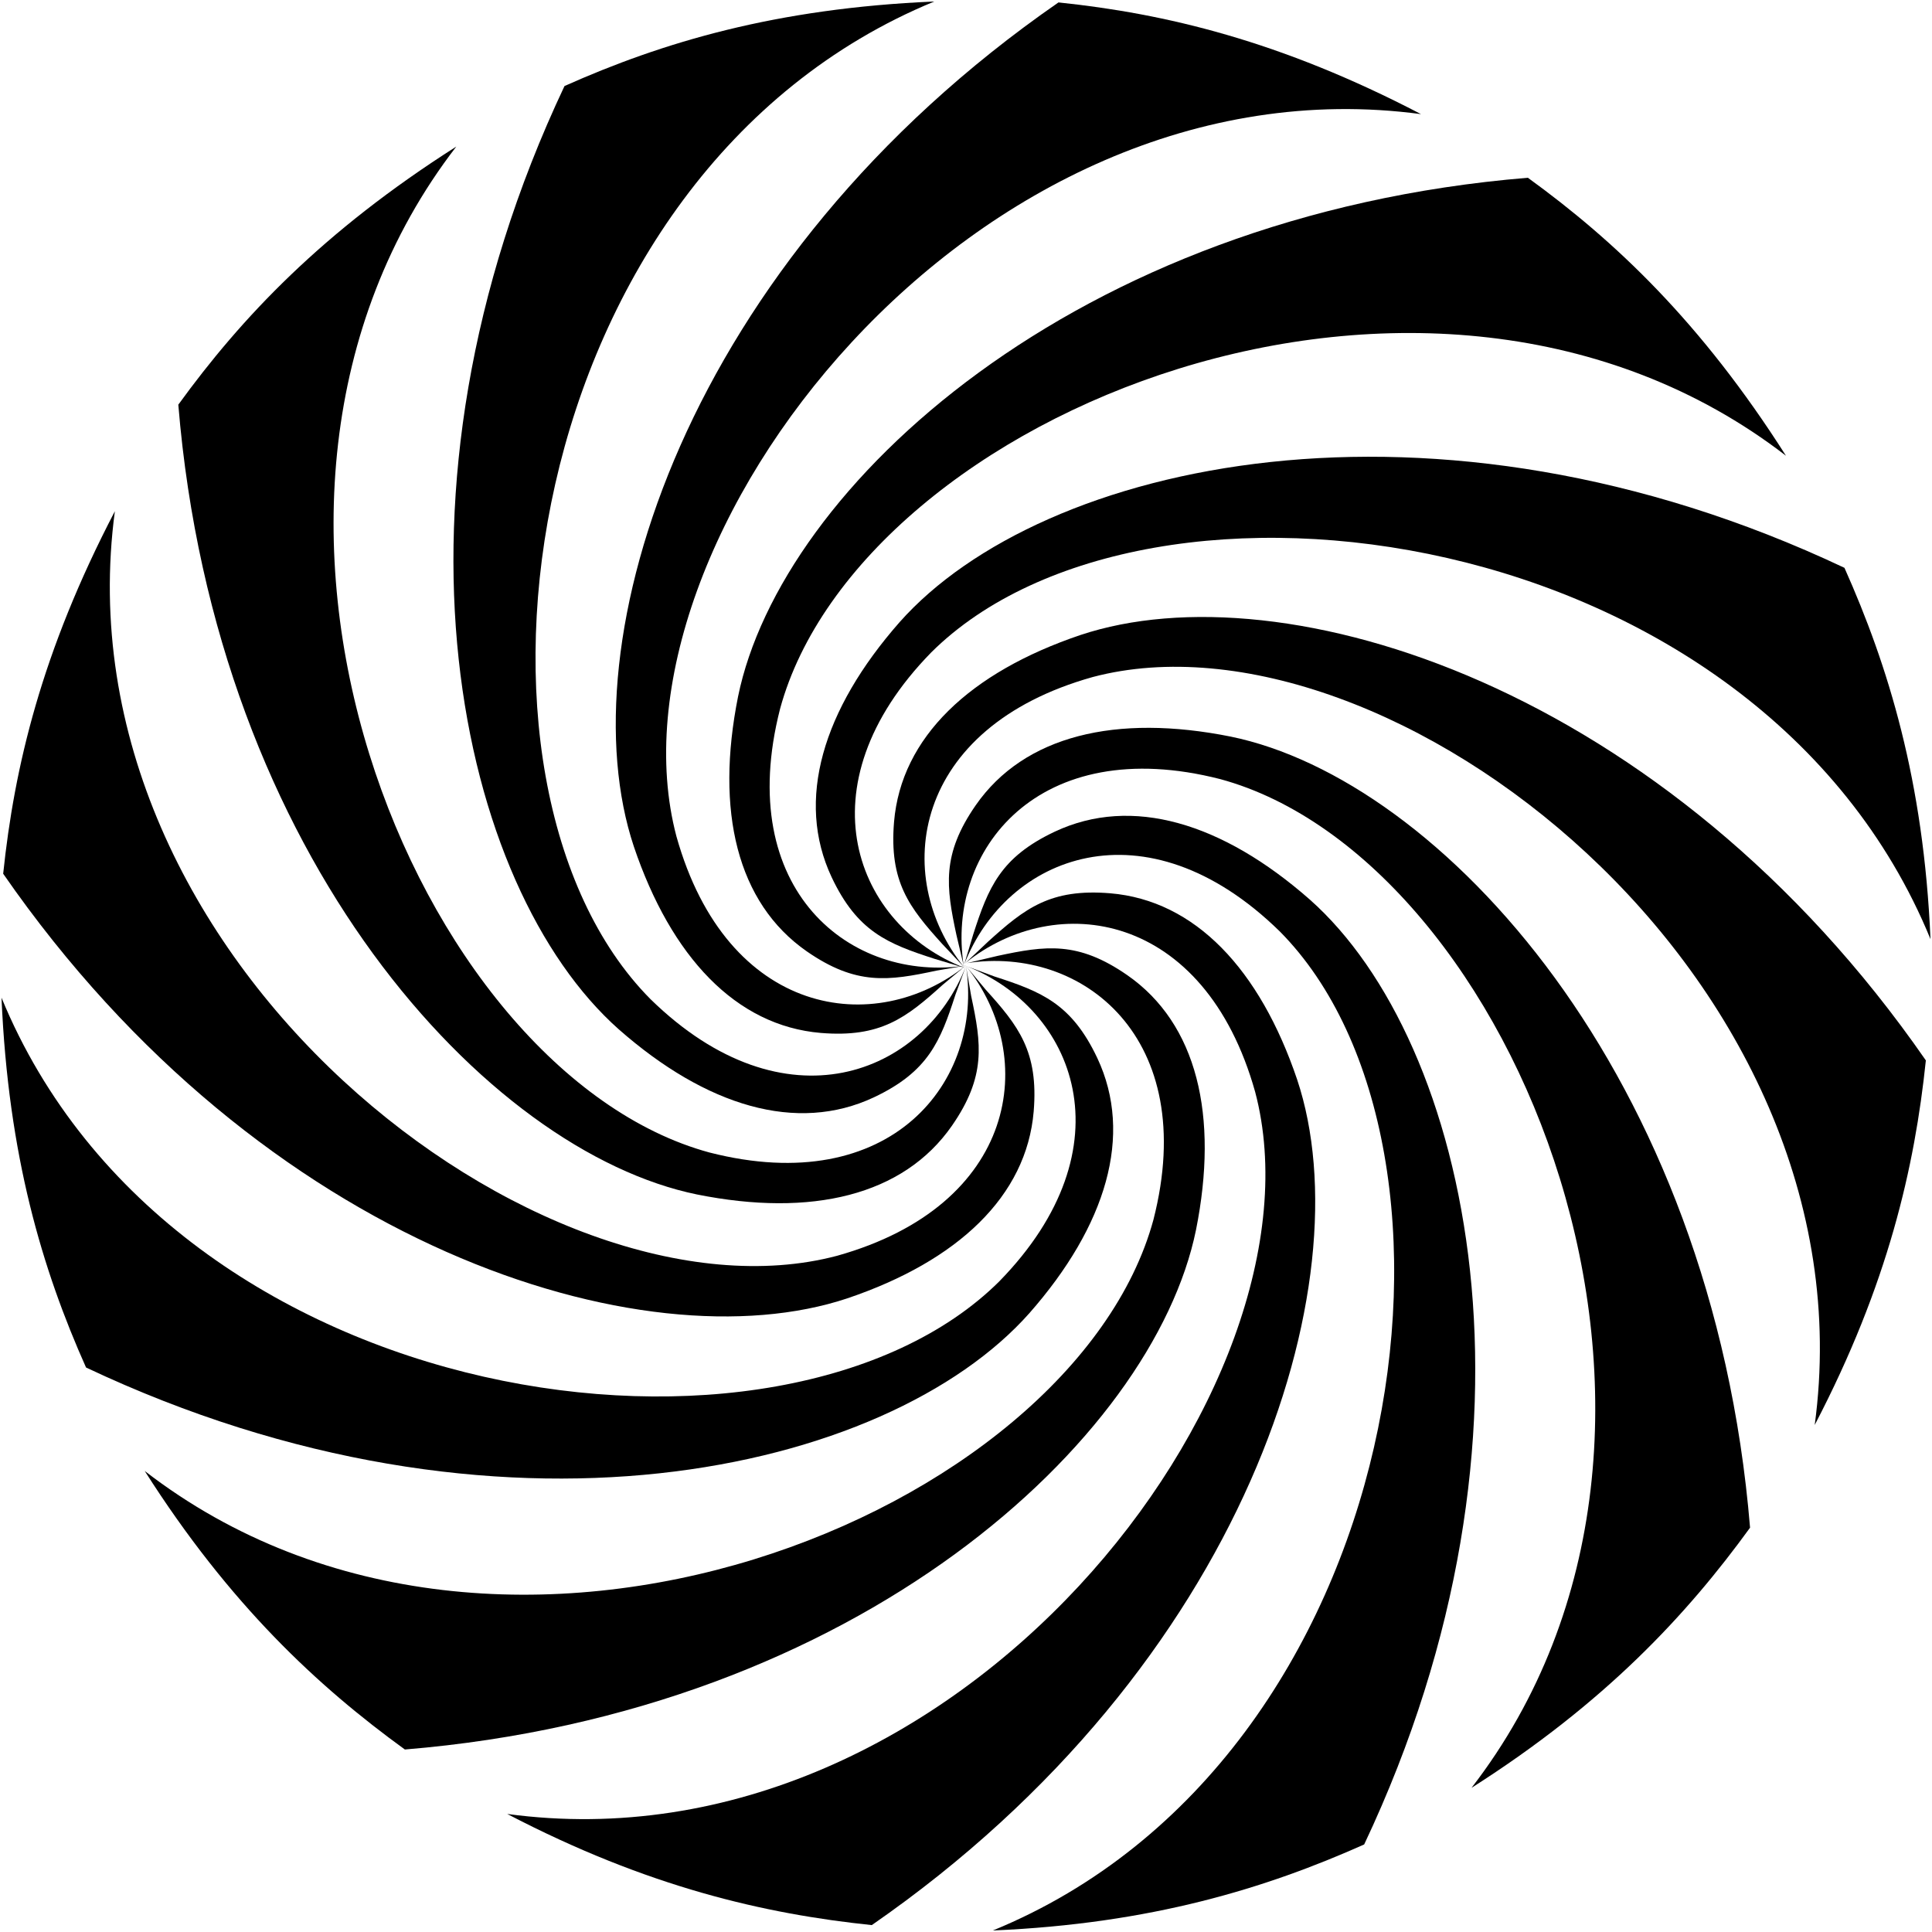<?xml version="1.0" encoding="UTF-8"?>
<svg width="1280pt" height="1280pt" version="1.0" viewBox="0 0 1280 1280" xmlns="http://www.w3.org/2000/svg" xmlns:xlink="http://www.w3.org/1999/xlink">
  <path id="path21" d="m640 640c72 28 109 120 22 209-143 142-547 89-661-188 4.5 105 27 180 56 245 273 129 531 70 625-36 51-58 69-118 45-169-17-36-37-44-68-54m-20-5.8c-72-28-109-120-22-209 143-142 548-88 662 190-4.5-105-28-181-57-246-273-129-532-70-626 36-51 58-69 118-45 169 17 36 37 44 68 54" stroke-width=".1"/>
  <use id="use21" transform="rotate(30 640 640)" xlink:href="#path21"/>
  <use id="use22" transform="rotate(30 640 640)" xlink:href="#use21"/>
  <use id="use23" transform="rotate(30 640 640)" xlink:href="#use22"/>
  <use id="use24" transform="rotate(30 641 640)" xlink:href="#use23"/>
  <use transform="rotate(30 640 640)" xlink:href="#use24"/>
</svg>
